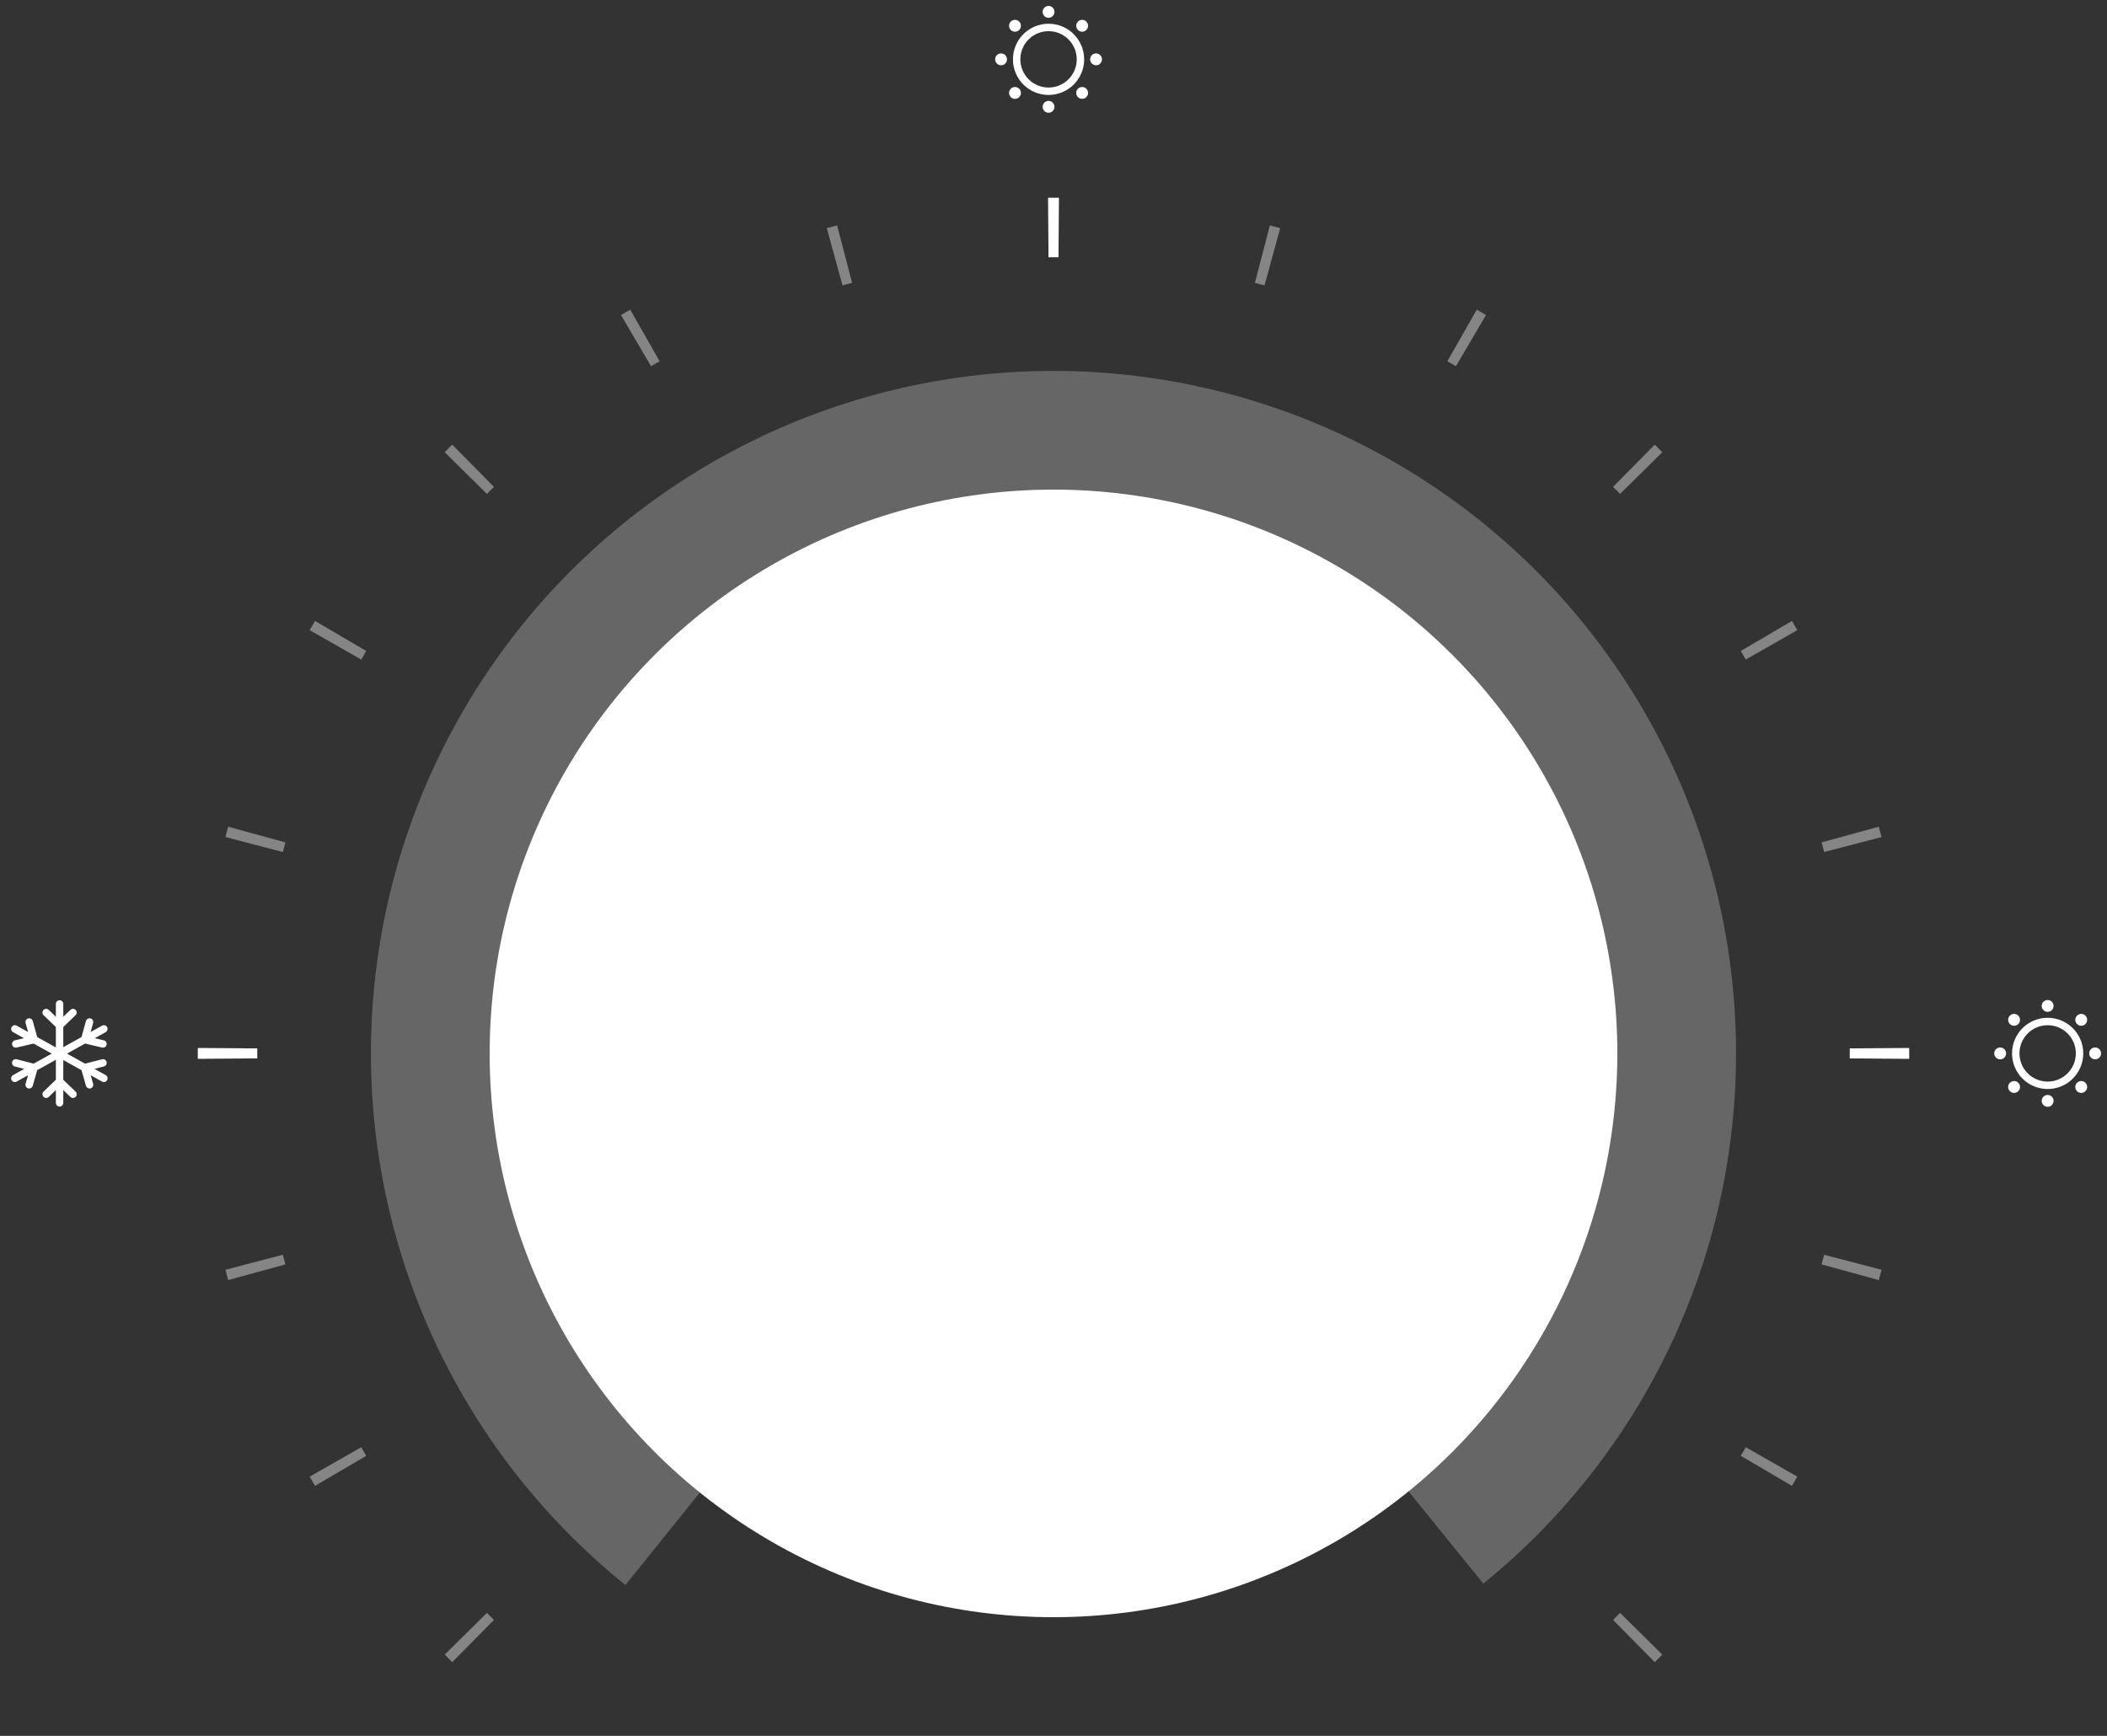 <svg width="426" height="351" fill="none" xmlns="http://www.w3.org/2000/svg"><rect width="100%" height="100%" fill="#333333" stroke="none"/><path d="M299.898 320.204a138.008 138.008 0 0 0 45.95-69.847 138.007 138.007 0 0 0-53.354-150.161A138.001 138.001 0 0 0 80.275 250.791a137.992 137.992 0 0 0 46.179 69.697L213 213l86.898 107.204Z" fill="#fff" fill-opacity=".25"/><circle cx="213" cy="213" r="114" fill="#fff"/><path opacity=".4" fill-rule="evenodd" clip-rule="evenodd" d="m373.997 214.01 12 .074a195.575 195.575 0 0 0 0-2.168l-12 .074a169.767 169.767 0 0 1 0 2.02Zm-5.188-41.731 11.612-3.026c-.182-.697-.368-1.393-.558-2.088l-11.573 3.172c.177.646.35 1.293.519 1.942Zm-15.848-38.913 10.424-5.945c-.356-.624-.716-1.247-1.08-1.866l-10.349 6.074c.338.577.673 1.156 1.005 1.737Zm-25.409-33.498 8.538-8.432c-.506-.512-1.014-1.02-1.525-1.526l-8.433 8.538c.476.47.95.944 1.42 1.42Zm-33.181-25.824 6.074-10.349a172.25 172.25 0 0 0-1.866-1.08l-5.945 10.424c.581.332 1.16.667 1.737 1.005ZM255.663 57.71l3.172-11.573c-.695-.19-1.391-.376-2.088-.558l-3.026 11.612c.649.17 1.296.342 1.942.52Zm-41.653-5.707.074-12a177.796 177.796 0 0 0-2.168 0l.074 12a161.687 161.687 0 0 1 2.02 0Zm-41.731 5.188-3.026-11.612c-.697.182-1.393.368-2.088.558l3.172 11.573a158.4 158.4 0 0 1 1.942-.519ZM133.366 73.04l-5.945-10.424c-.624.356-1.247.716-1.866 1.08l6.074 10.35c.577-.34 1.156-.674 1.737-1.006ZM99.868 98.448l-8.432-8.538a182.84 182.84 0 0 0-1.526 1.525l8.538 8.433c.47-.476.944-.95 1.42-1.42Zm-25.824 33.181-10.349-6.074a172.25 172.25 0 0 0-1.08 1.866l10.424 5.945c.332-.581.667-1.16 1.005-1.737ZM57.71 170.337l-11.573-3.172c-.19.695-.376 1.391-.558 2.088l11.612 3.026c.17-.649.342-1.296.52-1.942ZM40 213c0-.362.001-.723.003-1.084l12 .074a161.687 161.687 0 0 0 0 2.02l-12 .074c-.002-.361-.003-.722-.003-1.084Zm17.191 40.721-11.612 3.026c.182.697.368 1.393.558 2.088l11.573-3.172a160.22 160.22 0 0 1-.519-1.942Zm15.848 38.913-10.424 5.945c.356.624.716 1.247 1.08 1.866l10.35-6.074c-.34-.577-.674-1.156-1.006-1.737Zm25.409 33.498-8.538 8.433a182.85 182.85 0 0 0 1.526 1.525l8.432-8.538c-.476-.47-.95-.944-1.42-1.42Zm227.684 1.42 8.433 8.538c.511-.506 1.019-1.014 1.525-1.525l-8.538-8.433c-.47.476-.944.95-1.42 1.42Zm25.824-33.181 10.349 6.074c.364-.619.724-1.242 1.08-1.866l-10.424-5.945c-.332.581-.667 1.16-1.005 1.737Zm16.334-38.708 11.573 3.172c.19-.695.376-1.391.558-2.088l-11.612-3.026a158.4 158.4 0 0 1-.519 1.942Z" fill="#fff"/><path fill-rule="evenodd" clip-rule="evenodd" d="m385.997 214.084-12-.074a169.767 169.767 0 0 0 0-2.02l12-.074a195.575 195.575 0 0 1 0 2.168ZM214.084 40.004l-.074 12a161.687 161.687 0 0 0-2.02 0l-.074-12a177.796 177.796 0 0 1 2.168 0ZM40.004 211.915a177.796 177.796 0 0 0 0 2.168l12-.074a161.687 161.687 0 0 1 0-2.02l-12-.074Z" fill="#fff"/><path d="M12.045 223v-20m2.713 1.739-2.713 2.609m-2.714-2.609 2.714 2.609m2.713 13.913-2.713-2.609m-2.714 2.609 2.714-2.609m8.955-.608-18-10m2.896-1.392.994 3.566m-3.708.869 3.708-.87m13.929 4.696-3.709.957m.995 3.478-.995-3.478m3.89-7.826-18 10m.182-3.131 3.708.957m-.994 3.478.994-3.478m11.215-9.218-.995 3.566m3.709.869-3.709-.87" stroke="#fff" stroke-width="1.5" stroke-miterlimit="10" stroke-linecap="round"/><circle cx="414" cy="213" r="6.45" stroke="#fff" stroke-width="1.5"/><circle cx="414" cy="203.4" r="1.2" fill="#fff"/><circle cx="420.789" cy="206.212" r="1.2" transform="rotate(45 420.789 206.212)" fill="#fff"/><circle cx="414" cy="222.6" r="1.2" fill="#fff"/><circle cx="407.212" cy="219.788" r="1.2" transform="rotate(45 407.212 219.788)" fill="#fff"/><circle r="1.2" transform="matrix(1 0 0 -1 404.4 213)" fill="#fff"/><circle r="1.2" transform="scale(1 -1) rotate(-45 -45.314 -594.654)" fill="#fff"/><circle r="1.2" transform="matrix(1 0 0 -1 423.6 213)" fill="#fff"/><circle r="1.2" transform="scale(1 -1) rotate(-45 -54.914 -617.83)" fill="#fff"/><circle cx="212" cy="12" r="6.45" stroke="#fff" stroke-width="1.5"/><circle cx="212" cy="2.4" r="1.2" fill="#fff"/><circle cx="218.789" cy="5.212" r="1.2" transform="rotate(45 218.789 5.212)" fill="#fff"/><circle cx="212" cy="21.6" r="1.2" fill="#fff"/><circle cx="205.212" cy="18.788" r="1.2" transform="rotate(45 205.212 18.788)" fill="#fff"/><circle r="1.2" transform="matrix(1 0 0 -1 202.4 12)" fill="#fff"/><circle r="1.2" transform="scale(1 -1) rotate(-45 96.315 -250.319)" fill="#fff"/><circle r="1.2" transform="matrix(1 0 0 -1 221.6 12)" fill="#fff"/><circle r="1.2" transform="scale(1 -1) rotate(-45 86.715 -273.494)" fill="#fff"/></svg>